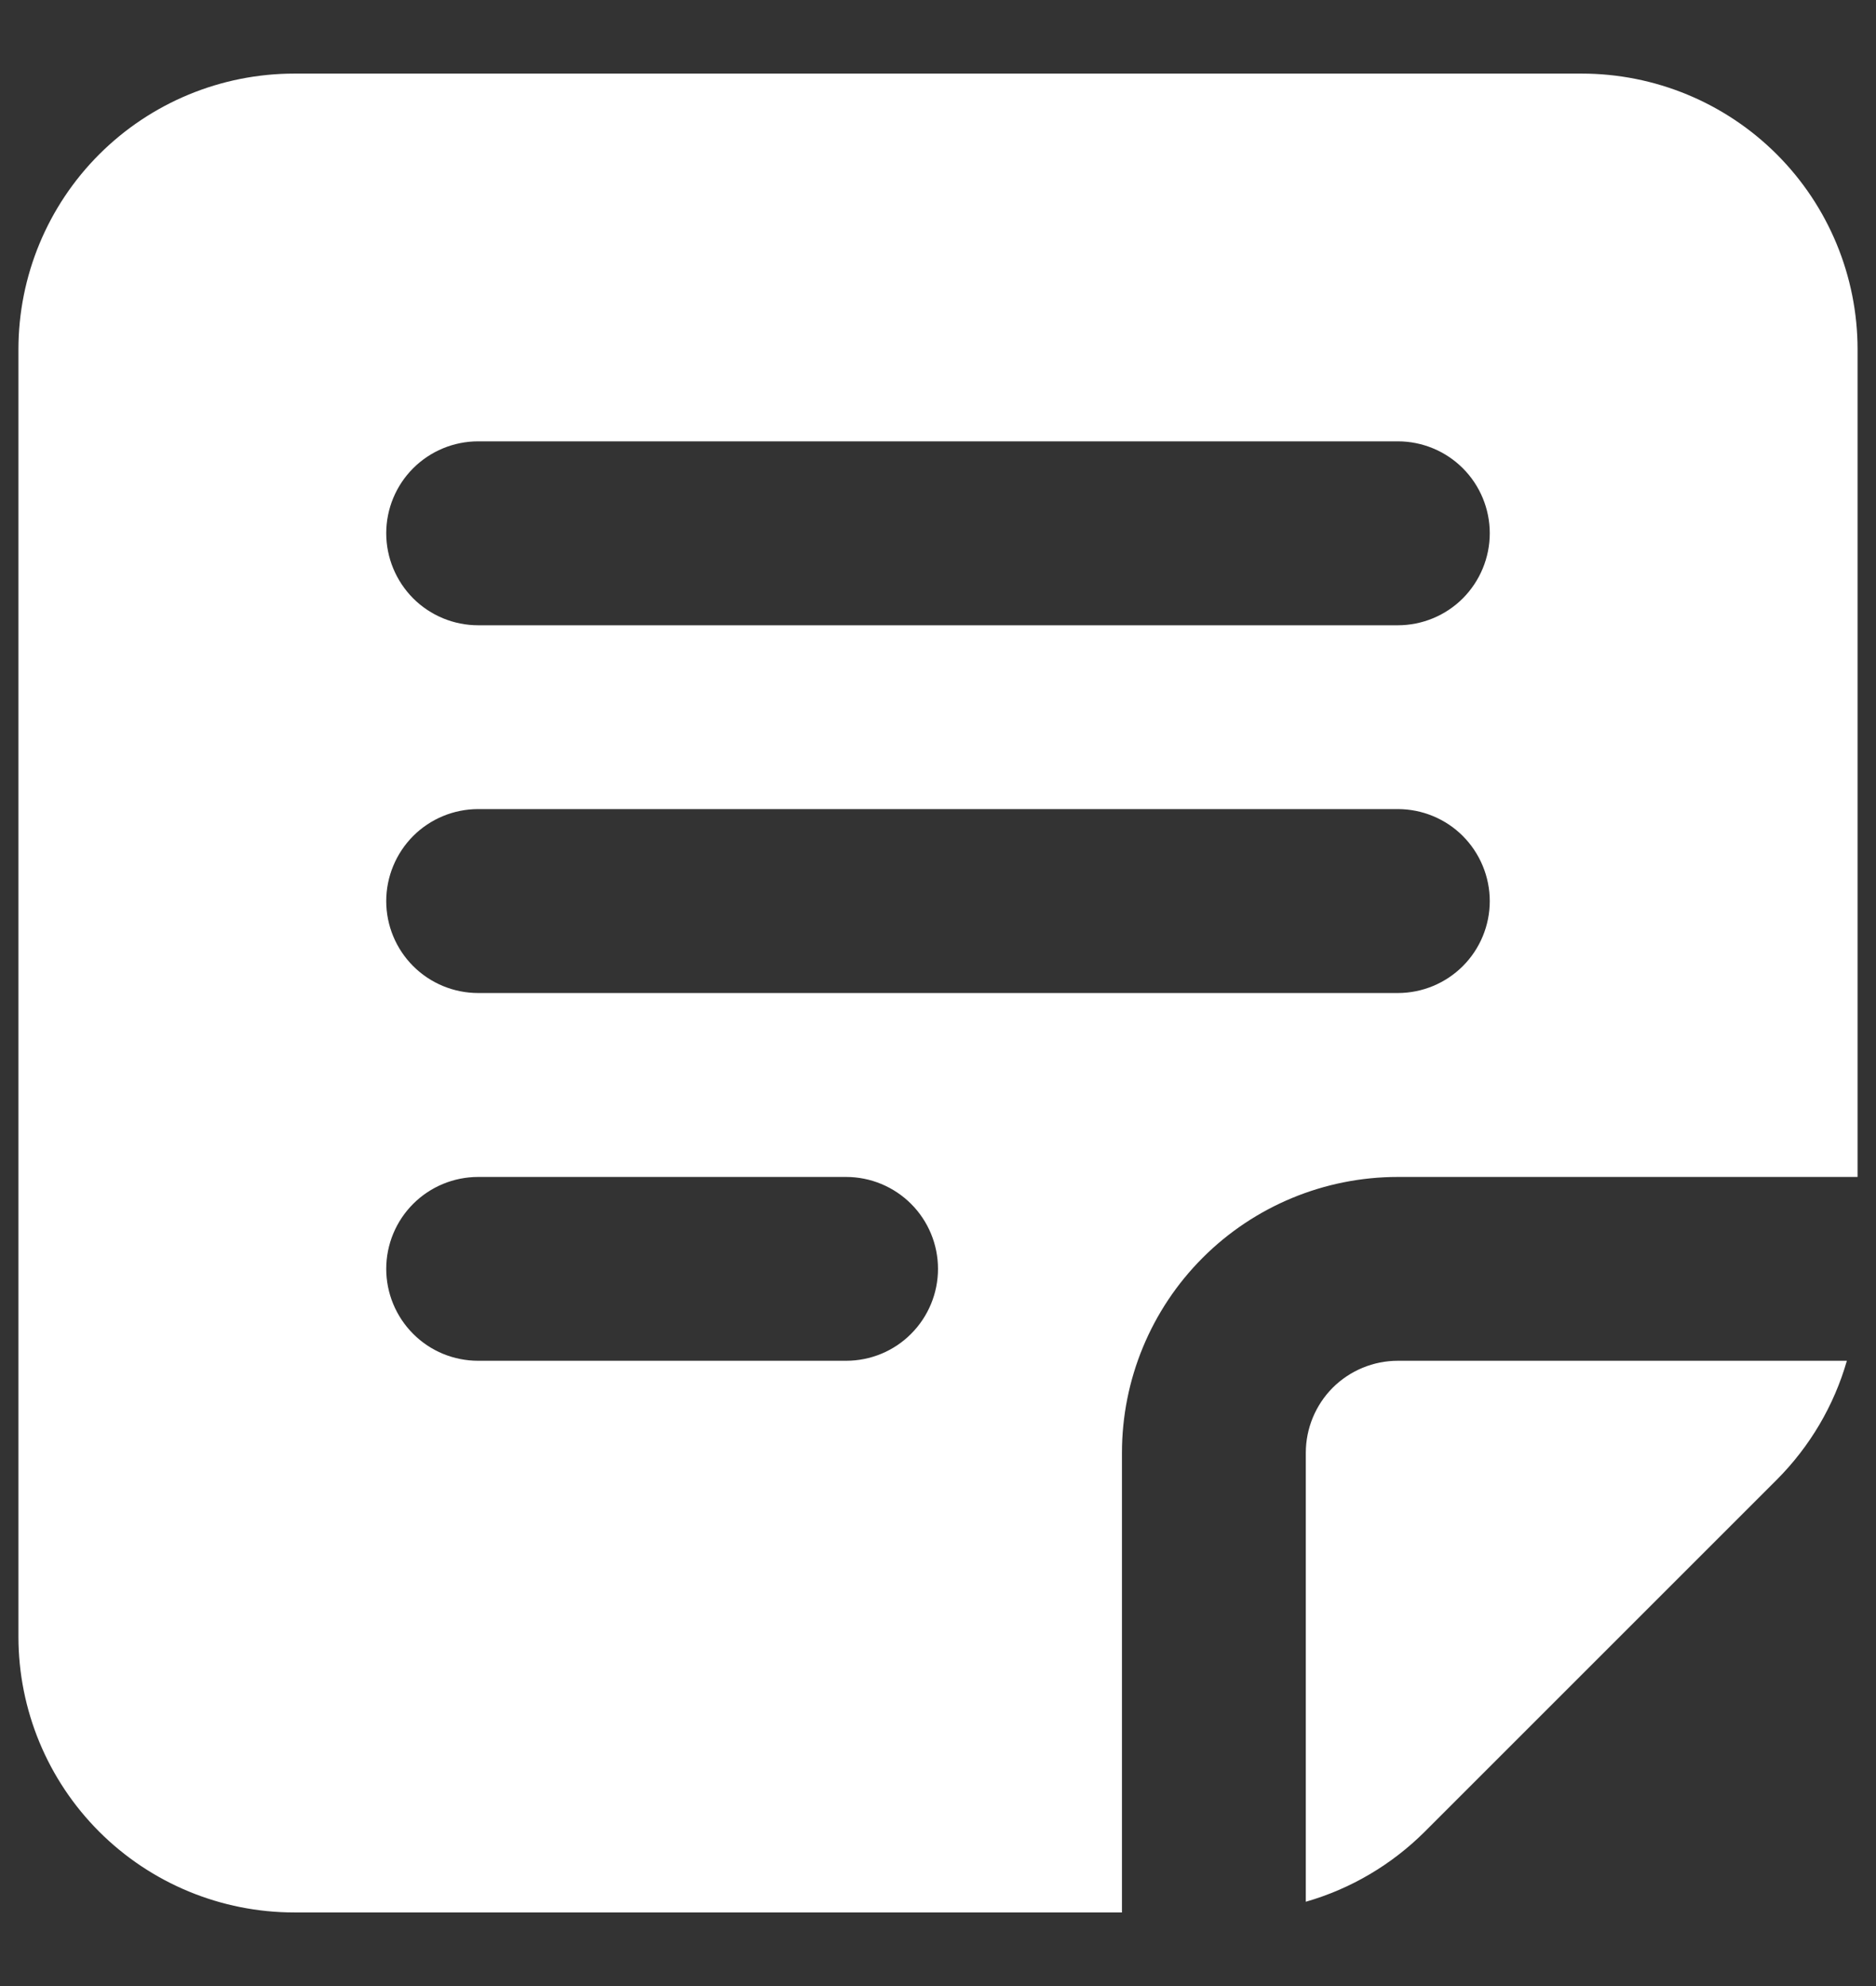 <svg width="17" height="18" viewBox="0 0 17 18" fill="none" xmlns="http://www.w3.org/2000/svg">
<rect x="0" y="0" width="17" height="18" fill="#333333" stroke="none"/>
<path fill-rule="evenodd" clip-rule="evenodd" d="M2.667 0.667C2.004 0.667 1.368 0.93 0.899 1.399C0.43 1.868 0.167 2.504 0.167 3.167V14.833C0.167 15.496 0.43 16.132 0.899 16.601C1.368 17.07 2.004 17.333 2.667 17.333H10.167V13.167C10.167 12.504 10.43 11.868 10.899 11.399C11.368 10.93 12.004 10.667 12.667 10.667H16.833V3.167C16.833 2.504 16.57 1.868 16.101 1.399C15.632 0.93 14.996 0.667 14.333 0.667H2.667ZM12.911 16.601C12.611 16.9 12.241 17.119 11.833 17.236V13.167C11.833 12.946 11.921 12.734 12.077 12.577C12.234 12.421 12.446 12.333 12.667 12.333H16.736C16.619 12.741 16.4 13.111 16.101 13.411L12.911 16.601ZM4.333 4C4.112 4 3.9 4.088 3.744 4.244C3.588 4.4 3.5 4.612 3.5 4.833C3.5 5.054 3.588 5.266 3.744 5.423C3.9 5.579 4.112 5.667 4.333 5.667H12.667C12.888 5.667 13.1 5.579 13.256 5.423C13.412 5.266 13.5 5.054 13.5 4.833C13.5 4.612 13.412 4.4 13.256 4.244C13.1 4.088 12.888 4 12.667 4H4.333ZM4.333 7.333C4.112 7.333 3.9 7.421 3.744 7.577C3.588 7.734 3.5 7.946 3.5 8.167C3.5 8.388 3.588 8.6 3.744 8.756C3.9 8.912 4.112 9 4.333 9H12.667C12.888 9 13.1 8.912 13.256 8.756C13.412 8.6 13.5 8.388 13.5 8.167C13.5 7.946 13.412 7.734 13.256 7.577C13.1 7.421 12.888 7.333 12.667 7.333H4.333ZM4.333 10.667C4.112 10.667 3.9 10.755 3.744 10.911C3.588 11.067 3.5 11.279 3.5 11.5C3.5 11.721 3.588 11.933 3.744 12.089C3.9 12.246 4.112 12.333 4.333 12.333H7.667C7.888 12.333 8.1 12.246 8.256 12.089C8.412 11.933 8.5 11.721 8.5 11.5C8.5 11.279 8.412 11.067 8.256 10.911C8.1 10.755 7.888 10.667 7.667 10.667H4.333Z" fill="white"/>
</svg>
